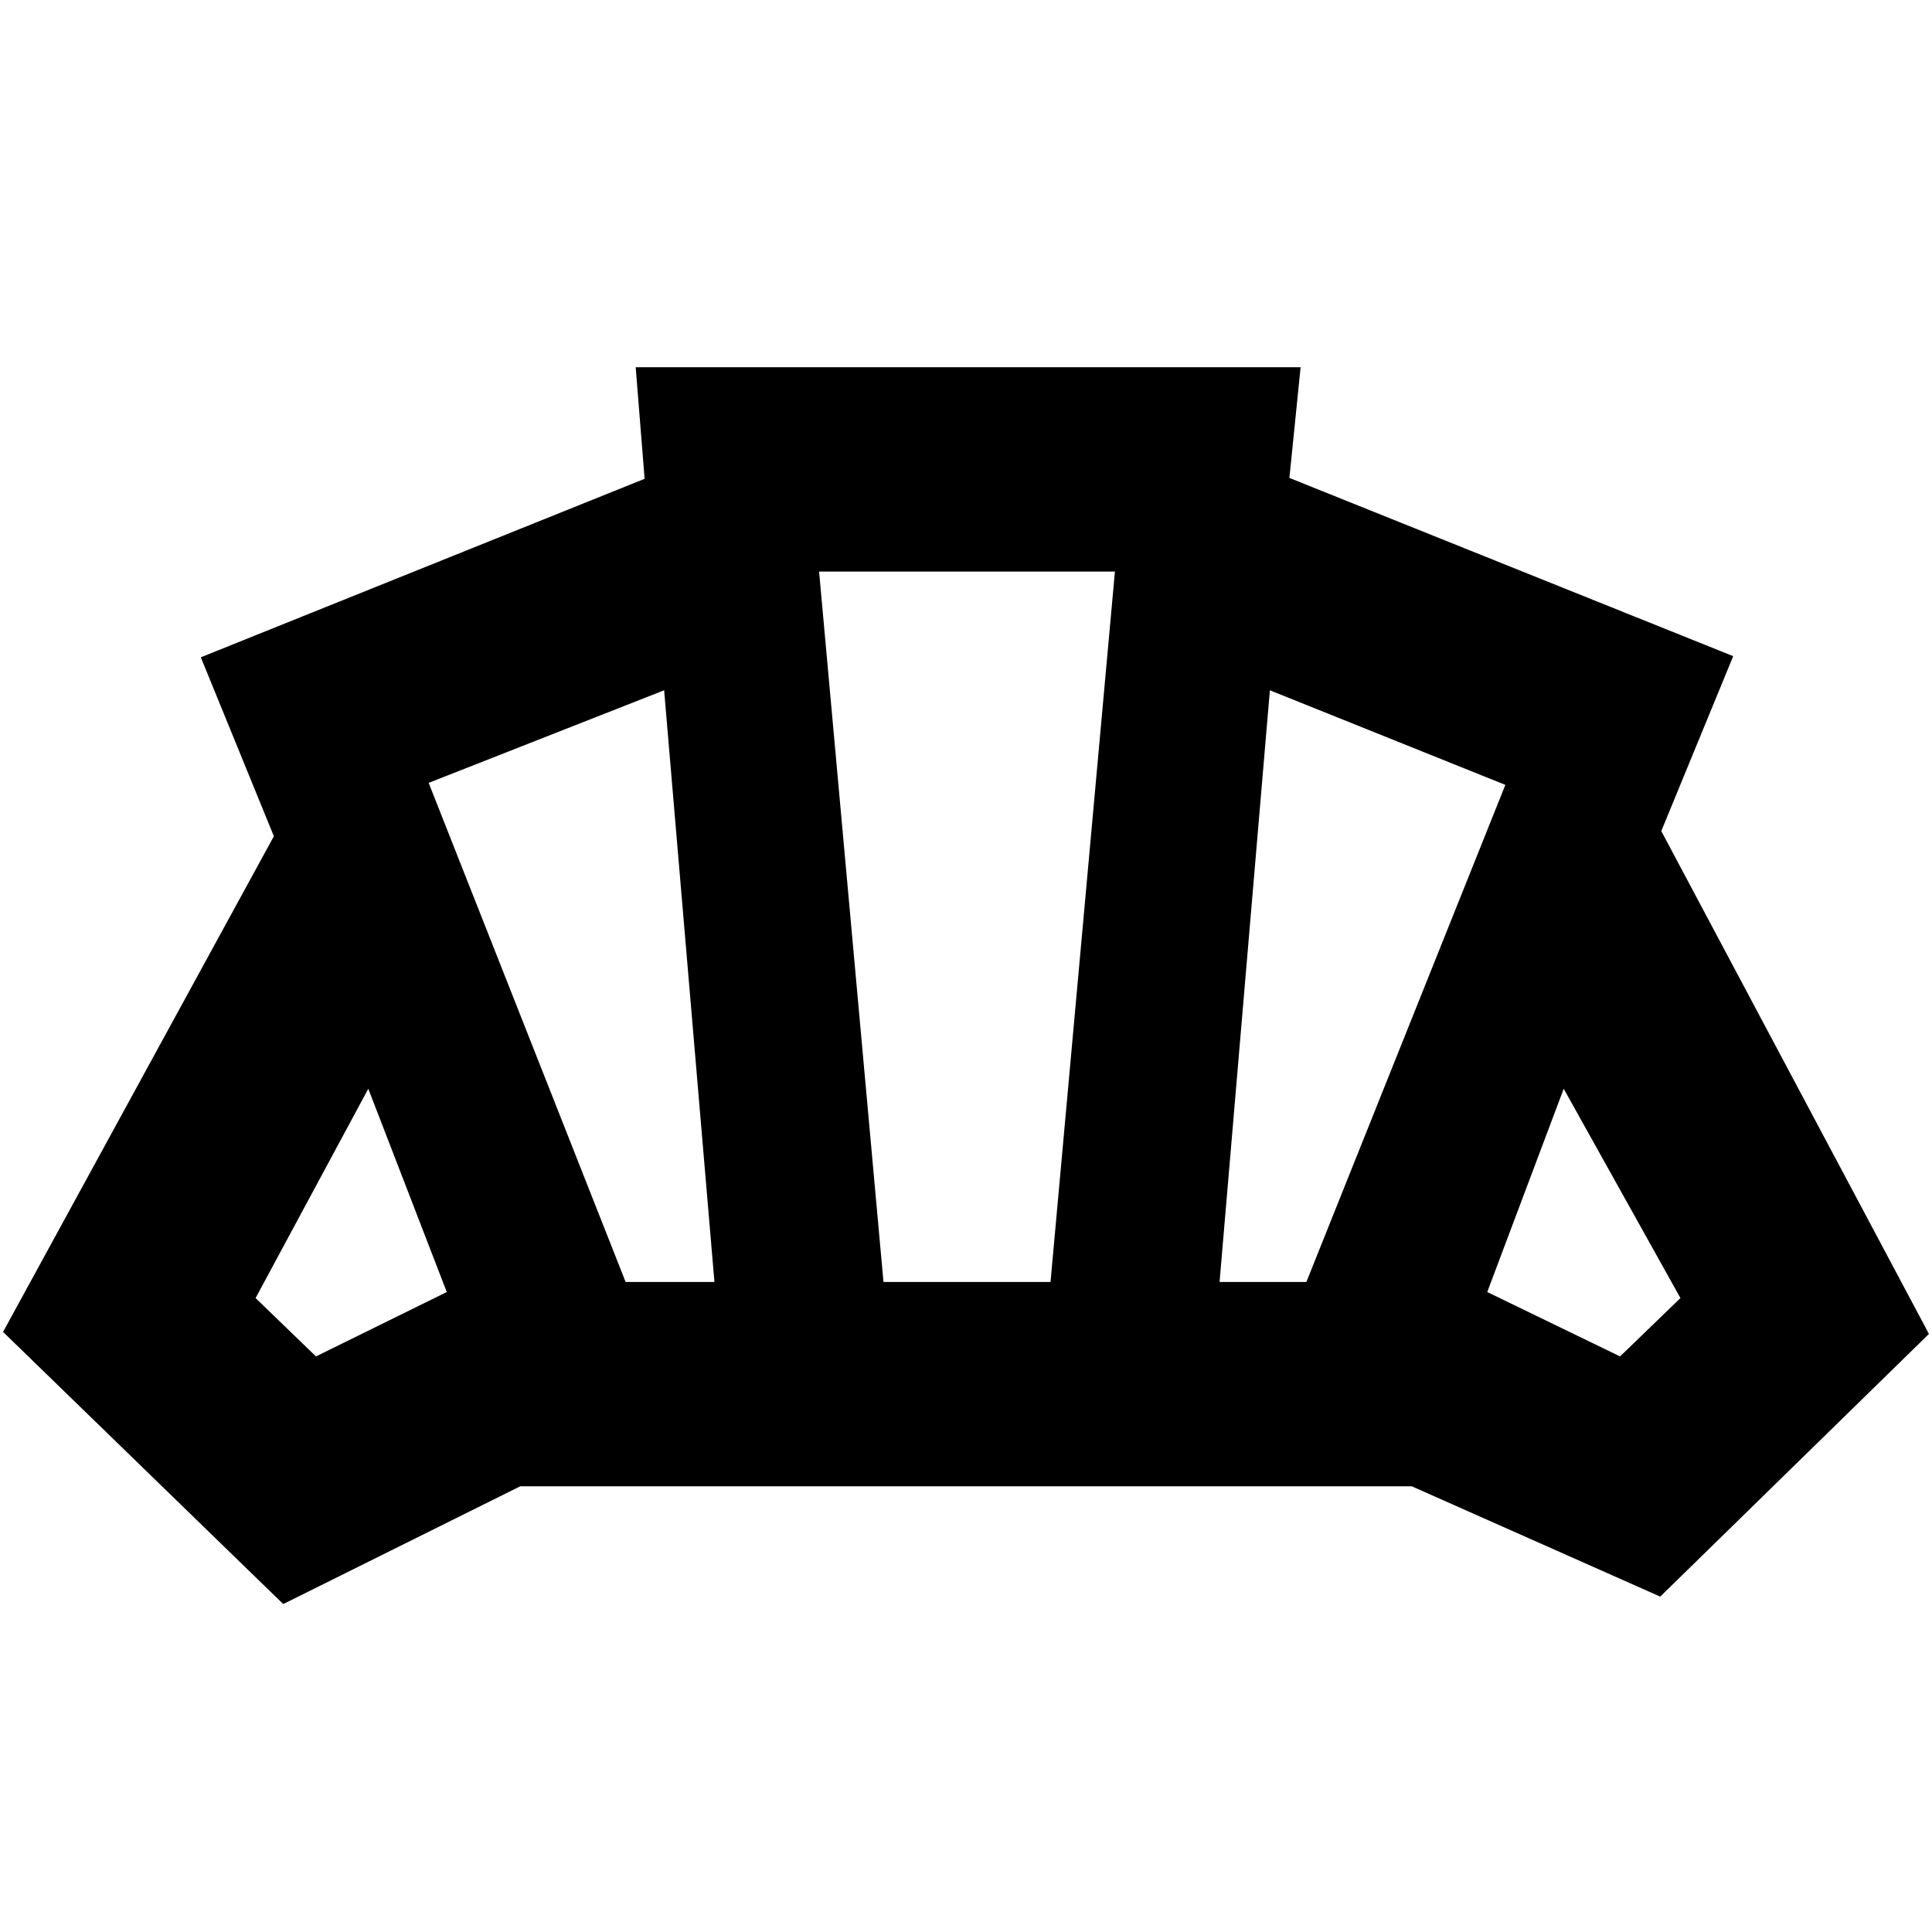 <svg xmlns="http://www.w3.org/2000/svg" height="20" viewBox="0 -960 960 960" width="20"><path d="M479.435-221.477ZM805-286l30-29-58-104-38 101 66 32Zm-199-37h43.13L748-570l-117-47-25 294Zm-295.13 0H355l-25-294-117 46 97.87 248ZM157-286l65-32-39-101-56 104 30 29Zm282-37h83l32-353H407l32 353ZM140.739-162.955 1.521-298.174l134.566-246.305-36.305-88.913 220.522-88.696-4.434-55.435h330.391l-5.565 55 220.522 88.566-35.739 86.912 133 249.871-133.522 130.523-123.479-54.826H258.522l-117.783 58.522Z"/></svg>